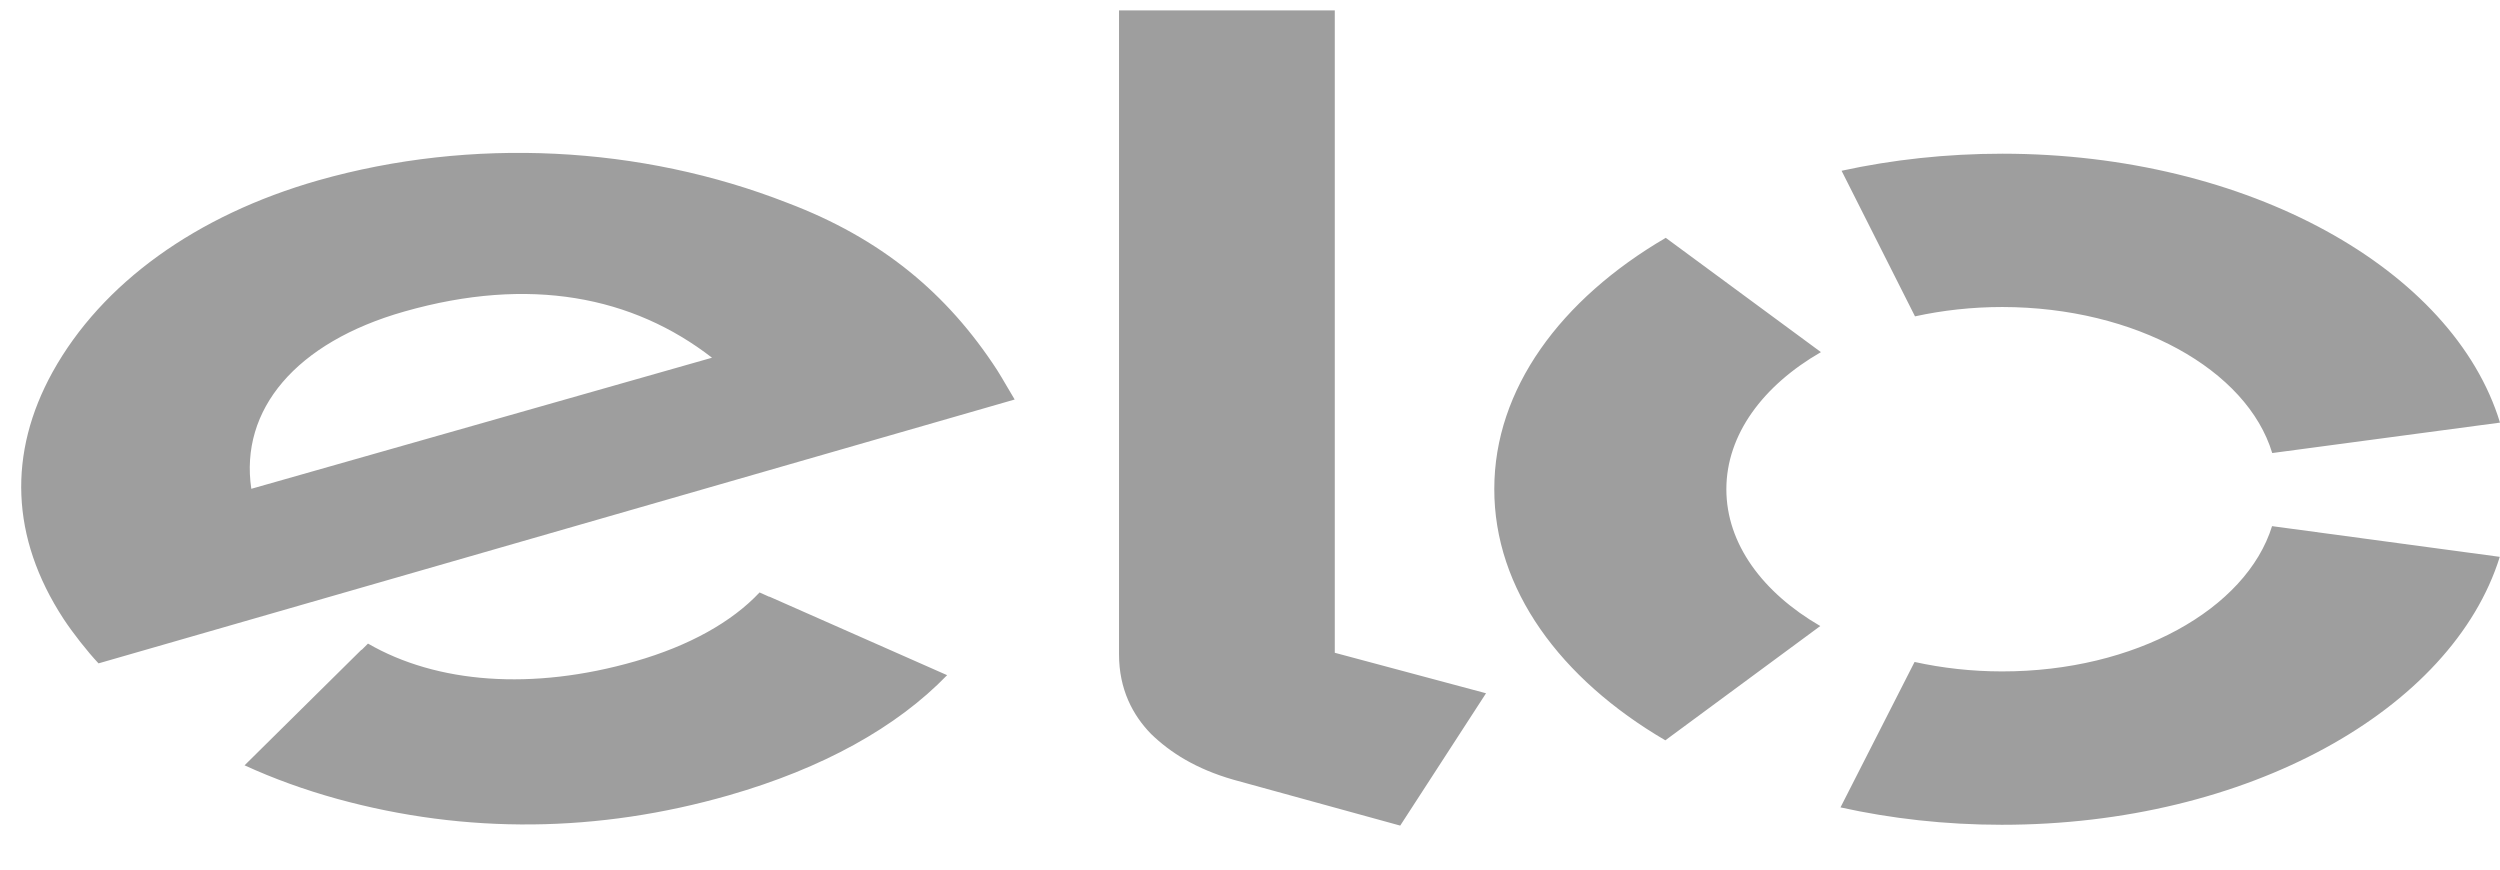 <svg width="46" height="16" viewBox="0 0 46 16" fill="none" xmlns="http://www.w3.org/2000/svg">
<path d="M1.813 12.206C1.609 11.99 1.337 11.643 1.169 11.387C0.19 9.887 0.146 8.333 0.969 6.843C1.877 5.208 3.612 3.959 5.855 3.319C8.674 2.519 11.789 2.675 14.492 3.734C16.207 4.384 17.423 5.388 18.347 6.809C18.462 6.991 18.567 7.184 18.67 7.351L1.813 12.206ZM7.443 5.731C5.44 6.299 4.408 7.541 4.624 8.994L13.101 6.582C11.641 5.451 9.746 5.076 7.443 5.731ZM14.156 10.978C14.152 10.978 14.152 10.98 14.152 10.98L13.976 10.901C13.468 11.443 12.681 11.884 11.685 12.169C9.79 12.713 8.035 12.573 6.771 11.842L6.655 11.958C6.655 11.958 6.655 11.955 6.651 11.955L4.5 14.082C5.036 14.328 5.607 14.534 6.207 14.7C8.582 15.353 11.013 15.321 13.409 14.634C15.14 14.137 16.499 13.382 17.427 12.423L14.156 10.978ZM24.56 0.191V12.011L27.343 12.756L25.764 15.191L22.693 14.346C22.005 14.148 21.533 13.847 21.181 13.506C20.842 13.16 20.59 12.682 20.59 12.042V0.191H24.56ZM31.765 9.002C31.765 7.995 32.441 7.092 33.505 6.479L30.65 4.376C28.715 5.507 27.495 7.158 27.495 8.996C27.491 10.838 28.711 12.492 30.642 13.622L33.493 11.519C32.433 10.904 31.765 10.006 31.765 9.002ZM36.835 12.354C36.276 12.354 35.732 12.291 35.228 12.18L33.865 14.856C34.796 15.062 35.792 15.176 36.831 15.176C41.35 15.178 45.12 13.059 45.996 10.246L41.806 9.681C41.33 11.21 39.286 12.357 36.835 12.354ZM36.847 2.828C35.812 2.828 34.816 2.939 33.885 3.142L35.236 5.821C35.744 5.71 36.284 5.649 36.843 5.649C39.298 5.652 41.346 6.804 41.809 8.336L46 7.776C45.14 4.957 41.37 2.831 36.847 2.828Z" fill="#9E9E9E"/>
</svg>
